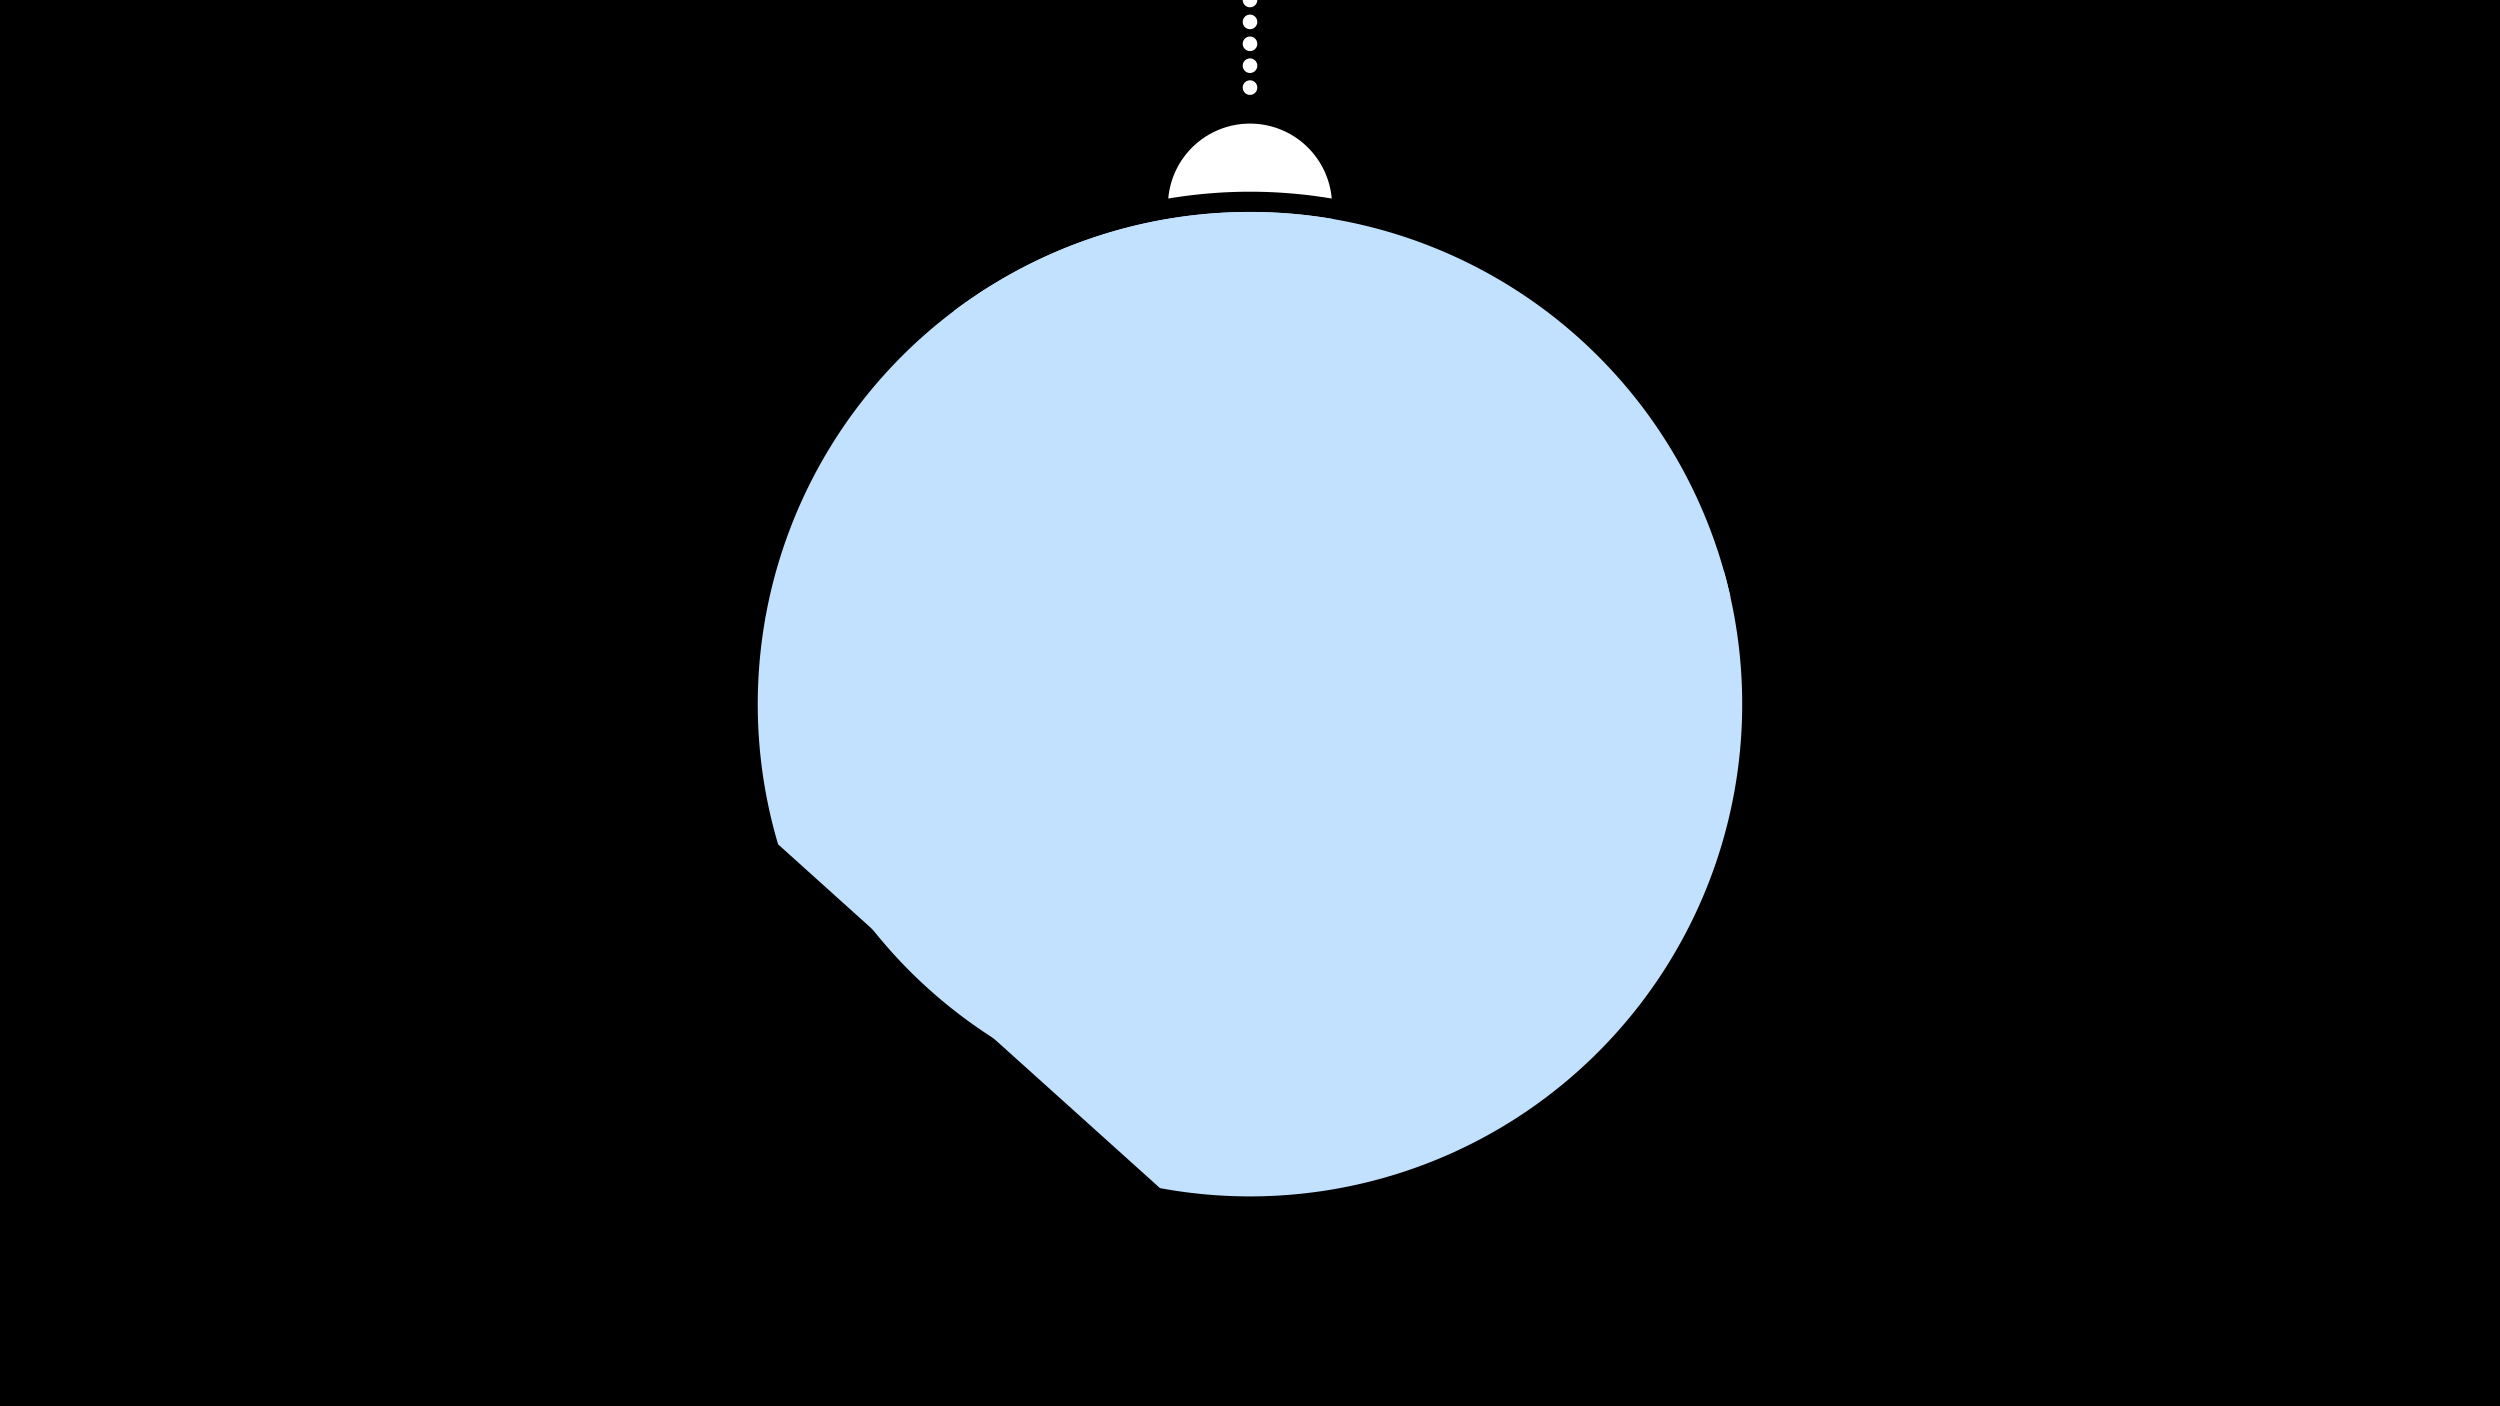 <svg width="1200" height="675" viewBox="-500 -500 1200 675" xmlns="http://www.w3.org/2000/svg"><path d="M-500-500h1200v675h-1200z" fill="#000"/><path d="M139.228,-404.694A 39.375 39.375 0 0 0 60.772 -404.694A 236 236 0 0 1 139.228 -404.694" fill="#fff"/><path d="M100,-500V-447.469" stroke="#fff" stroke-linecap="round" stroke-dasharray="0.01 10.5" stroke-width="7"/><path d="M-42.3-350.6l372.9 137.1a236.3 236.3 0 0 0-372.9-137.1" fill="#c2e1ff" /><path d="M-126.5-94.7l183.3 165a236.3 236.3 0 0 0 270.8-295.7l0 0-188.4-169.6a236.3 236.3 0 0 0-265.7 300.3" fill="#c2e1ff" /><path d="M-132.5-203.7l468.7 45.4a236.3 236.3 0 0 1-468.7-45.4" fill="#c2e1ff" /></svg>